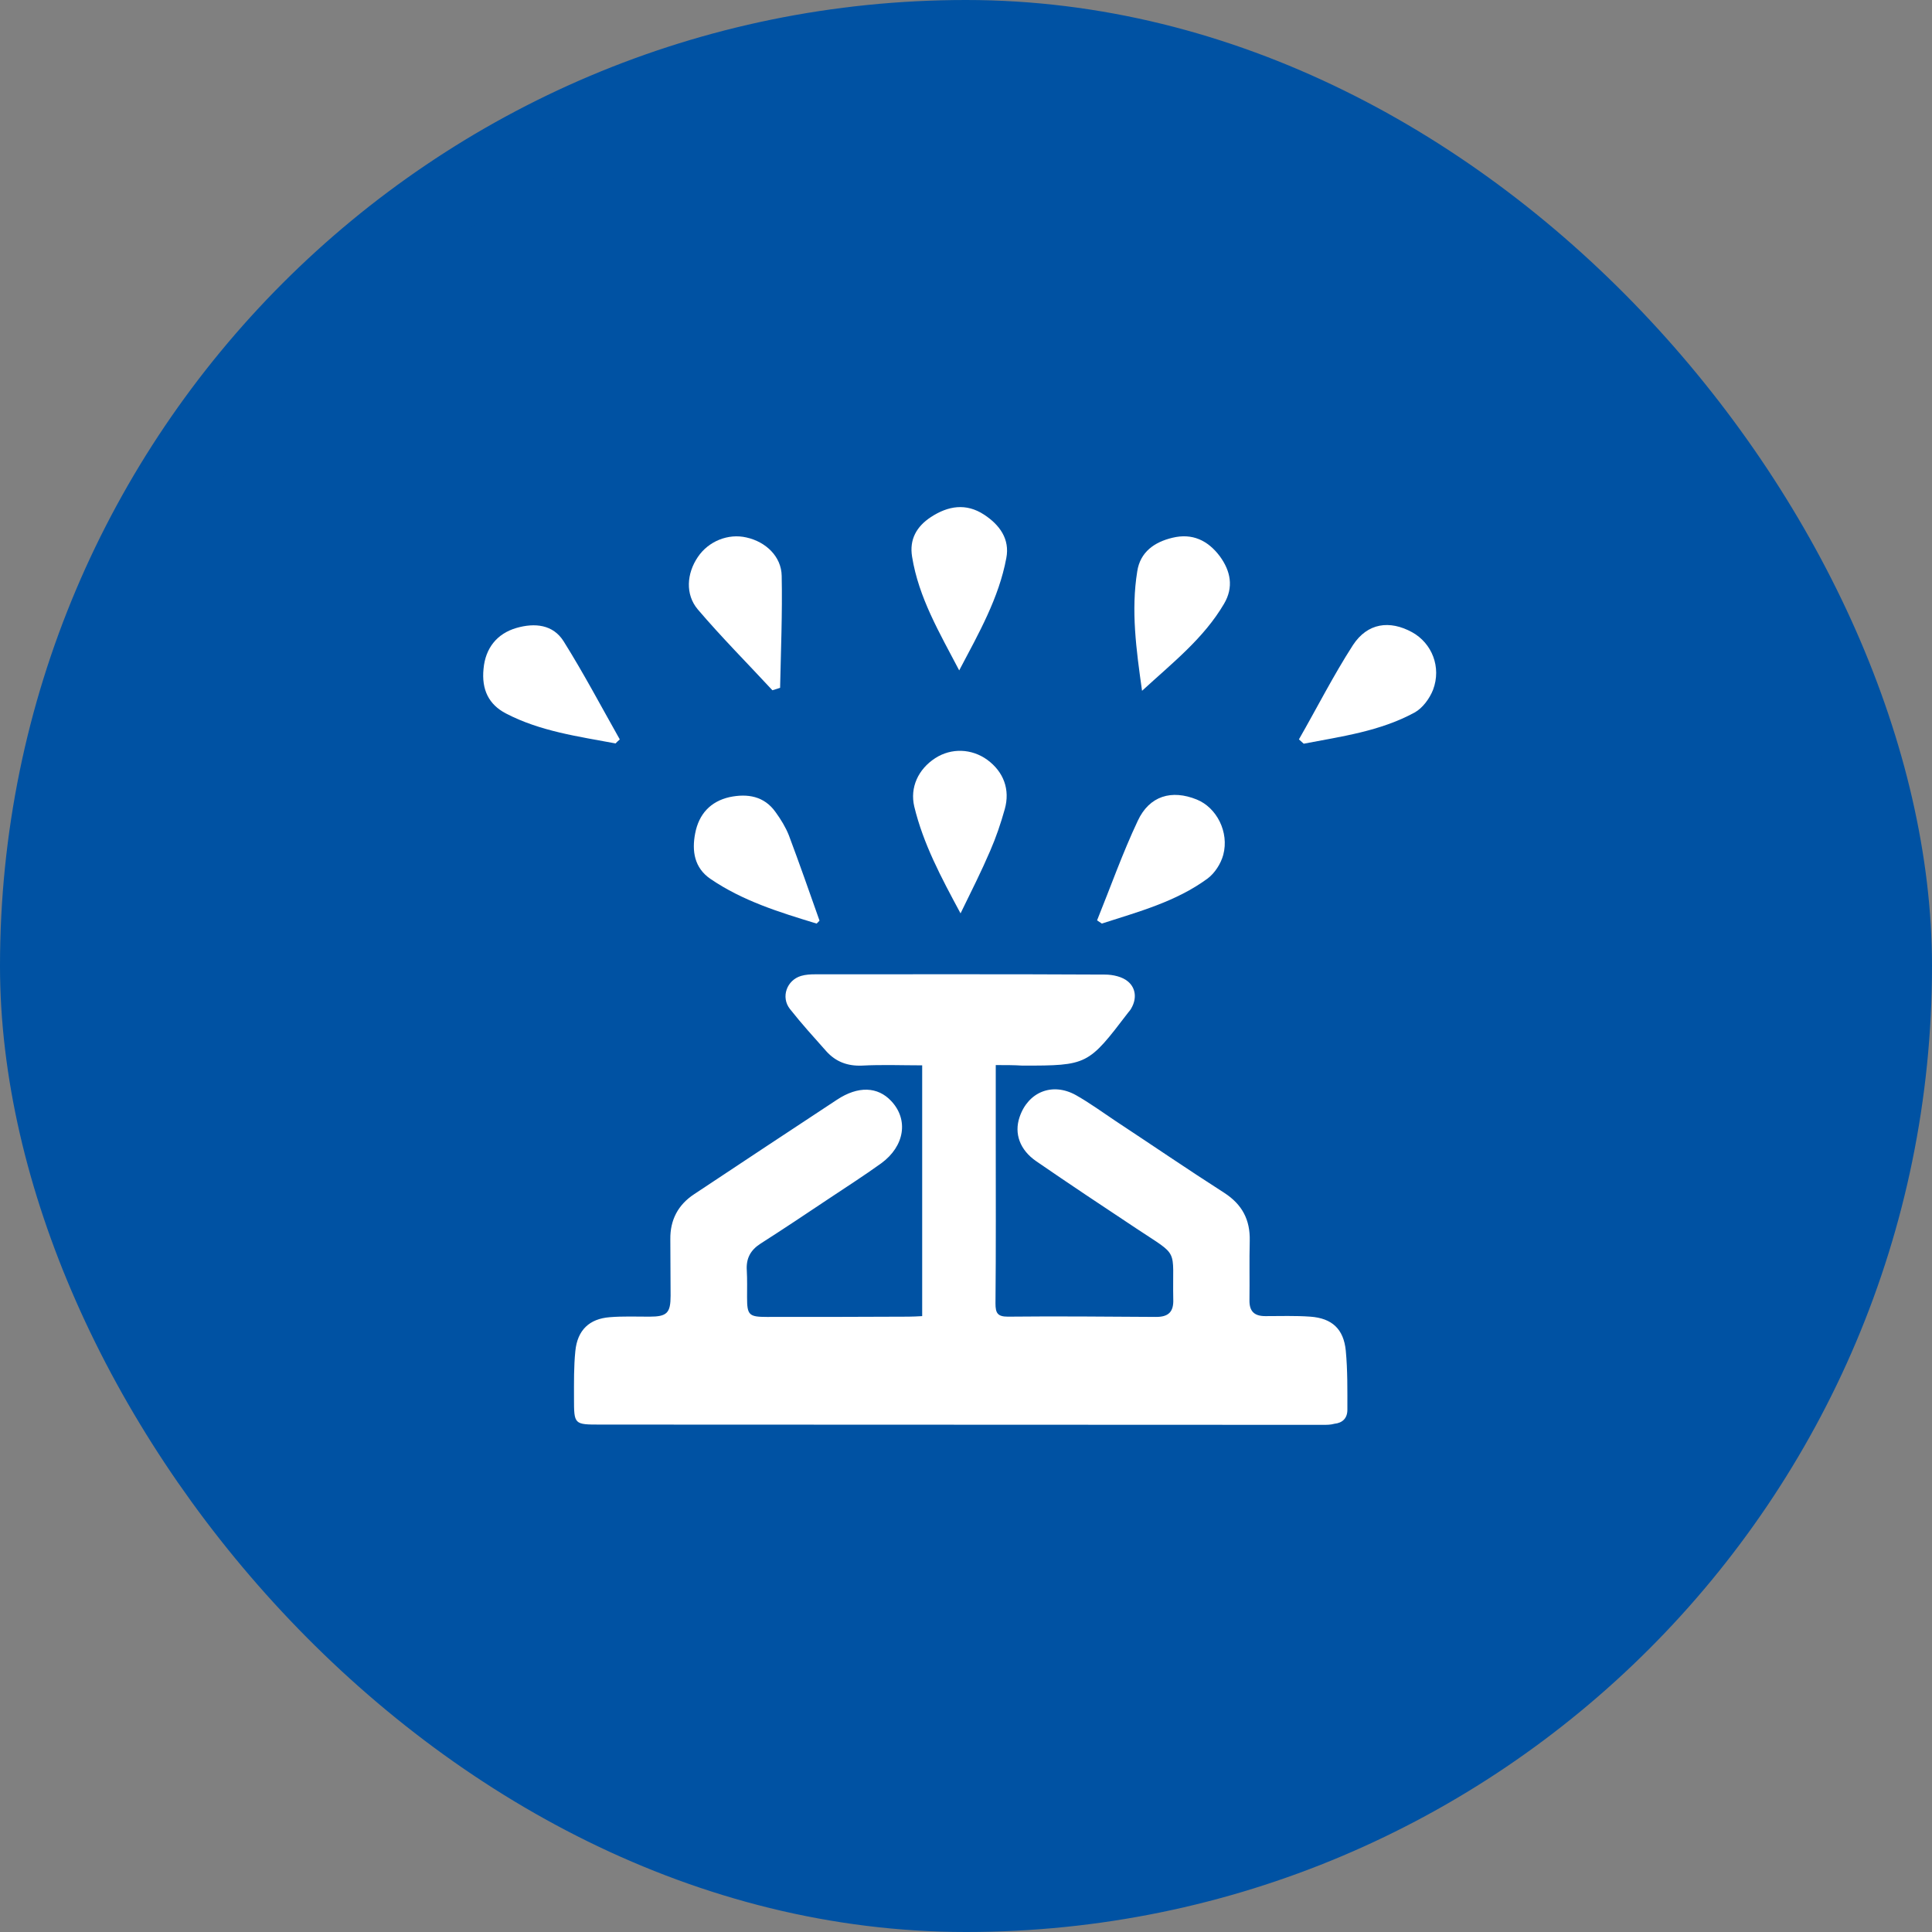 <svg width="50" height="50" viewBox="0 0 50 50" fill="none" xmlns="http://www.w3.org/2000/svg">
<rect x="0" y="0" width="50" height="50" fill="#808080" stroke="none"/>
<rect x="1" y="1" width="48" height="48" rx="24" fill="#0052A3" stroke="#0052A3" stroke-width="2"/>
<g clip-path="url(#clip0_1667_291)">
<path d="M25.77 27.564C25.77 28.224 25.77 28.829 25.77 29.426C25.77 30.864 25.777 32.296 25.763 33.734C25.763 33.984 25.818 34.075 26.085 34.075C27.365 34.061 28.639 34.075 29.919 34.082C30.234 34.082 30.378 33.957 30.364 33.623C30.337 32.268 30.542 32.546 29.413 31.796C28.543 31.219 27.673 30.642 26.817 30.052C26.393 29.76 26.242 29.336 26.386 28.912C26.605 28.259 27.235 28.002 27.845 28.342C28.201 28.544 28.536 28.787 28.878 29.016C29.817 29.635 30.741 30.267 31.686 30.872C32.145 31.17 32.357 31.566 32.343 32.115C32.33 32.623 32.343 33.137 32.336 33.644C32.33 33.943 32.466 34.061 32.747 34.061C33.137 34.061 33.521 34.047 33.911 34.075C34.473 34.116 34.774 34.394 34.829 34.957C34.877 35.465 34.87 35.972 34.87 36.486C34.87 36.701 34.746 36.826 34.534 36.847C34.438 36.875 34.336 36.875 34.233 36.875C28.002 36.875 21.771 36.868 15.54 36.868C14.855 36.868 14.855 36.868 14.855 36.18C14.855 35.777 14.849 35.367 14.89 34.964C14.944 34.422 15.253 34.13 15.78 34.089C16.122 34.061 16.465 34.075 16.807 34.075C17.259 34.075 17.355 33.984 17.355 33.533C17.355 33.046 17.348 32.56 17.348 32.074C17.341 31.566 17.553 31.177 17.964 30.906C19.197 30.086 20.429 29.273 21.662 28.46C22.209 28.099 22.716 28.12 23.065 28.495C23.517 28.974 23.415 29.662 22.805 30.107C22.36 30.427 21.894 30.726 21.436 31.031C20.854 31.42 20.272 31.809 19.683 32.185C19.423 32.352 19.306 32.567 19.327 32.88C19.34 33.109 19.334 33.345 19.334 33.575C19.334 34.033 19.381 34.082 19.847 34.082C21.066 34.082 22.291 34.082 23.51 34.075C23.62 34.075 23.736 34.068 23.866 34.061C23.866 31.9 23.866 29.76 23.866 27.571C23.346 27.571 22.826 27.55 22.305 27.578C21.936 27.592 21.634 27.481 21.388 27.21C21.066 26.848 20.744 26.494 20.443 26.112C20.203 25.806 20.361 25.368 20.73 25.257C20.847 25.222 20.977 25.215 21.1 25.215C23.599 25.215 26.099 25.209 28.598 25.222C28.803 25.222 29.05 25.278 29.194 25.403C29.392 25.57 29.426 25.841 29.276 26.098C29.255 26.14 29.221 26.174 29.194 26.209C28.16 27.564 28.146 27.578 26.462 27.578C26.242 27.564 26.03 27.564 25.77 27.564Z" fill="white"/>
<path d="M24.824 17.35C24.311 16.37 23.776 15.467 23.605 14.41C23.53 13.959 23.722 13.625 24.091 13.382C24.537 13.09 25.002 13.014 25.468 13.319C25.872 13.584 26.139 13.952 26.043 14.445C25.851 15.473 25.338 16.377 24.824 17.35Z" fill="white"/>
<path d="M29.556 17.878C29.405 16.808 29.268 15.8 29.432 14.786C29.508 14.285 29.877 14.028 30.343 13.917C30.857 13.792 31.261 13.986 31.569 14.396C31.849 14.779 31.932 15.196 31.678 15.626C31.151 16.523 30.35 17.148 29.556 17.878Z" fill="white"/>
<path d="M33.616 19.135C34.082 18.322 34.507 17.482 35.013 16.697C35.39 16.12 35.965 16.043 36.547 16.363C37.06 16.648 37.307 17.266 37.088 17.85C36.999 18.079 36.814 18.329 36.608 18.441C35.712 18.927 34.719 19.059 33.74 19.247C33.692 19.205 33.657 19.17 33.616 19.135Z" fill="white"/>
<path d="M28.392 23.819C28.741 22.957 29.049 22.082 29.446 21.241C29.747 20.595 30.322 20.428 30.973 20.692C31.486 20.9 31.815 21.533 31.658 22.123C31.596 22.353 31.439 22.596 31.254 22.735C30.432 23.339 29.46 23.596 28.515 23.902C28.474 23.874 28.433 23.846 28.392 23.819Z" fill="white"/>
<path d="M21.134 23.902C20.175 23.61 19.223 23.318 18.381 22.742C17.97 22.457 17.902 22.026 17.991 21.567C18.087 21.067 18.388 20.741 18.881 20.629C19.346 20.532 19.778 20.602 20.072 21.018C20.209 21.206 20.332 21.408 20.415 21.616C20.689 22.346 20.949 23.089 21.209 23.826C21.188 23.854 21.161 23.874 21.134 23.902Z" fill="white"/>
<path d="M15.931 19.24C14.965 19.059 13.979 18.927 13.089 18.462C12.651 18.232 12.459 17.85 12.514 17.308C12.562 16.773 12.863 16.398 13.363 16.252C13.842 16.113 14.315 16.162 14.588 16.599C15.102 17.419 15.561 18.288 16.04 19.136C15.999 19.17 15.965 19.205 15.931 19.24Z" fill="white"/>
<path d="M19.99 17.864C19.346 17.169 18.675 16.495 18.059 15.772C17.73 15.383 17.772 14.841 18.059 14.417C18.333 14.007 18.847 13.799 19.319 13.91C19.819 14.021 20.223 14.403 20.23 14.904C20.25 15.87 20.209 16.835 20.189 17.801C20.127 17.822 20.059 17.843 19.99 17.864Z" fill="white"/>
<path d="M24.859 23.638C24.353 22.7 23.894 21.838 23.661 20.873C23.545 20.379 23.764 19.907 24.202 19.622C24.62 19.351 25.147 19.372 25.551 19.664C25.975 19.976 26.146 20.435 26.003 20.942C25.9 21.31 25.777 21.672 25.626 22.019C25.4 22.547 25.147 23.048 24.859 23.638Z" fill="white"/>
</g>
<defs>
<clipPath id="clip0_1667_291">
<rect width="24.663" height="23.75" fill="white" transform="translate(37.163 36.875) rotate(-180)"/>
</clipPath>
</defs>
</svg>
